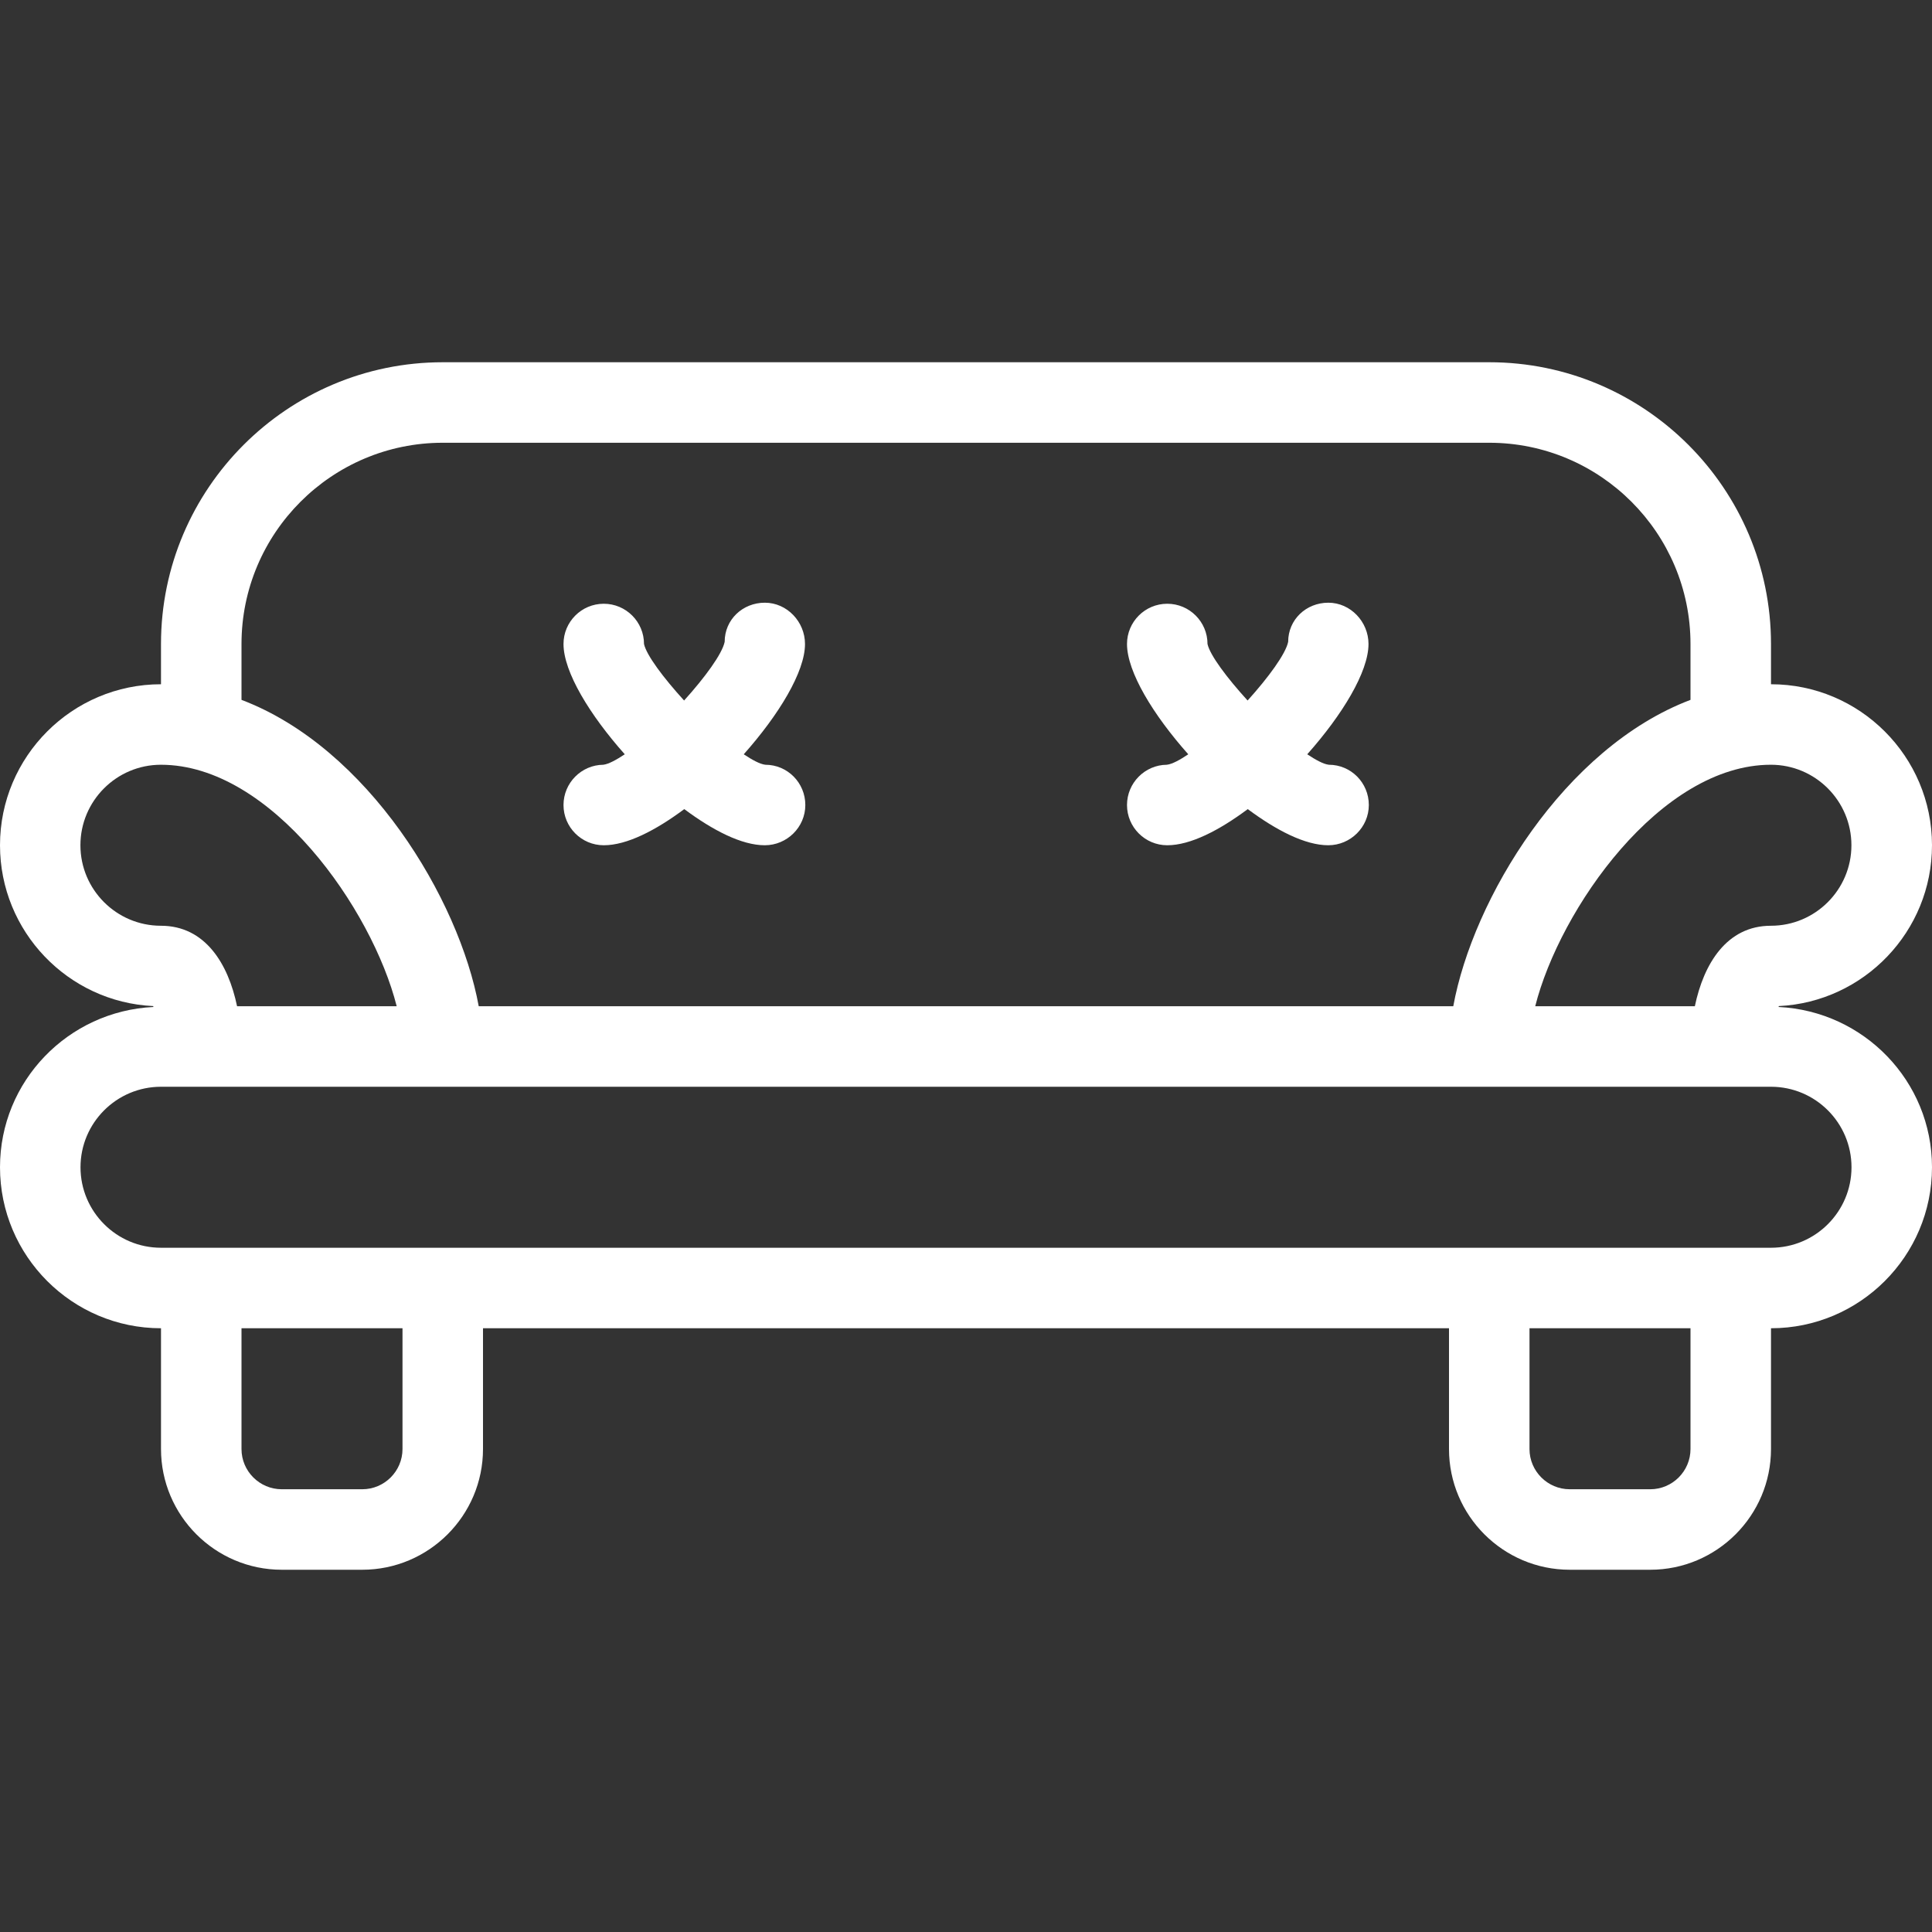<?xml version="1.0" encoding="iso-8859-1"?>
<!-- Generator: Adobe Illustrator 19.0.0, SVG Export Plug-In . SVG Version: 6.00 Build 0)  -->
<svg xmlns="http://www.w3.org/2000/svg" xmlns:xlink="http://www.w3.org/1999/xlink" version="1.1" id="Layer_1" x="0px" y="0px" viewBox="0 0 512 512" style="enable-background:new 0 0 512 512;" xml:space="preserve" width="512px" height="512px">
<rect x="0" y="0" width="512" height="512" fill="#333333" stroke="none"/>
<g>
	<g>
		<path d="M471.339,266.859c0.021-0.064,0.043-0.192,0.064-0.235C493.952,265.536,512,246.848,512,224    c0-23.531-19.136-42.667-42.667-42.667v-10.667c0-41.173-33.493-74.667-74.667-74.667H117.333    c-41.173,0-74.667,33.493-74.667,74.667v10.667C19.136,181.333,0,200.469,0,224c0,22.848,18.027,41.557,40.597,42.624    c0.021,0.064,0.043,0.192,0.064,0.235C18.091,267.947,0,286.485,0,309.333C0,332.864,19.136,352,42.667,352v32    c0,17.643,14.357,32,32,32H96c17.643,0,32-14.357,32-32v-32h256v32c0,17.643,14.357,32,32,32h21.333c17.643,0,32-14.357,32-32v-32    C492.864,352,512,332.864,512,309.333C512,286.485,493.909,267.947,471.339,266.859z M490.645,224    c0,11.755-9.557,21.333-21.333,21.333c-11.691,0-17.813,10.048-20.16,21.333h-42.304c6.507-25.749,33.195-64,62.464-64    C481.088,202.667,490.645,212.245,490.645,224z M64,170.667c0-29.397,23.915-53.333,53.333-53.333h277.333    c29.419,0,53.333,23.936,53.333,53.333v14.805c-33.536,12.715-57.664,52.736-62.869,81.195H126.869    c-5.205-28.459-29.333-68.48-62.869-81.195V170.667z M21.312,224c0-11.755,9.557-21.333,21.333-21.333    c29.291,0,55.979,38.251,62.485,64H62.827c-2.347-11.285-8.469-21.333-20.181-21.333C30.869,245.333,21.312,235.755,21.312,224z     M106.667,384c0,5.888-4.8,10.667-10.667,10.667H74.667C68.8,394.667,64,389.888,64,384v-32h42.667V384z M448,384    c0,5.888-4.8,10.667-10.667,10.667H416c-5.867,0-10.667-4.779-10.667-10.667v-32H448V384z M469.333,330.667h-10.667h-64H117.333    h-64H42.667c-11.776,0-21.333-9.579-21.333-21.333c0-11.755,9.557-21.333,21.333-21.333h10.667h64h277.333h64h10.667    c11.776,0,21.333,9.579,21.333,21.333C490.667,321.088,481.109,330.667,469.333,330.667z" fill="#FFFFFF"/>
	</g>
</g>
<g>
	<g>
		<path d="M202.816,202.667c-1.451-0.171-3.499-1.301-5.717-2.773c9.259-10.411,16.235-21.824,16.235-29.227    c0-5.888-4.757-10.944-10.645-10.944s-10.645,4.48-10.645,10.368c-0.661,3.2-5.205,9.408-10.752,15.552    c-5.504-6.037-9.984-12.032-10.624-14.976c0-5.888-4.779-10.667-10.667-10.667s-10.667,4.779-10.667,10.667    c0,7.403,6.976,18.816,16.235,29.227c-2.197,1.451-4.224,2.581-5.675,2.773c-5.824,0.043-10.56,4.821-10.56,10.667    c0,5.888,4.779,10.667,10.667,10.667c6.144,0,13.781-3.947,21.333-9.579c7.552,5.611,15.189,9.579,21.333,9.579    c5.888,0,10.752-4.779,10.752-10.667S208.704,202.667,202.816,202.667z" fill="#FFFFFF"/>
	</g>
</g>
<g>
	<g>
		<path d="M352.149,202.667c-1.451-0.171-3.499-1.301-5.717-2.773c9.259-10.411,16.235-21.824,16.235-29.227    c0-5.888-4.757-10.944-10.645-10.944s-10.645,4.48-10.645,10.368c-0.661,3.2-5.205,9.408-10.752,15.552    c-5.504-6.037-9.984-12.032-10.624-14.976c0-5.888-4.779-10.667-10.667-10.667s-10.667,4.779-10.667,10.667    c0,7.403,6.976,18.816,16.235,29.227c-2.197,1.472-4.224,2.603-5.675,2.773c-5.824,0.043-10.56,4.821-10.56,10.667    c0,5.888,4.779,10.667,10.667,10.667c6.144,0,13.781-3.947,21.333-9.579C338.219,220.032,345.856,224,352,224    c5.888,0,10.752-4.779,10.752-10.667S358.037,202.667,352.149,202.667z" fill="#FFFFFF"/>
	</g>
</g>
<g>
</g>
<g>
</g>
<g>
</g>
<g>
</g>
<g>
</g>
<g>
</g>
<g>
</g>
<g>
</g>
<g>
</g>
<g>
</g>
<g>
</g>
<g>
</g>
<g>
</g>
<g>
</g>
<g>
</g>
</svg>
